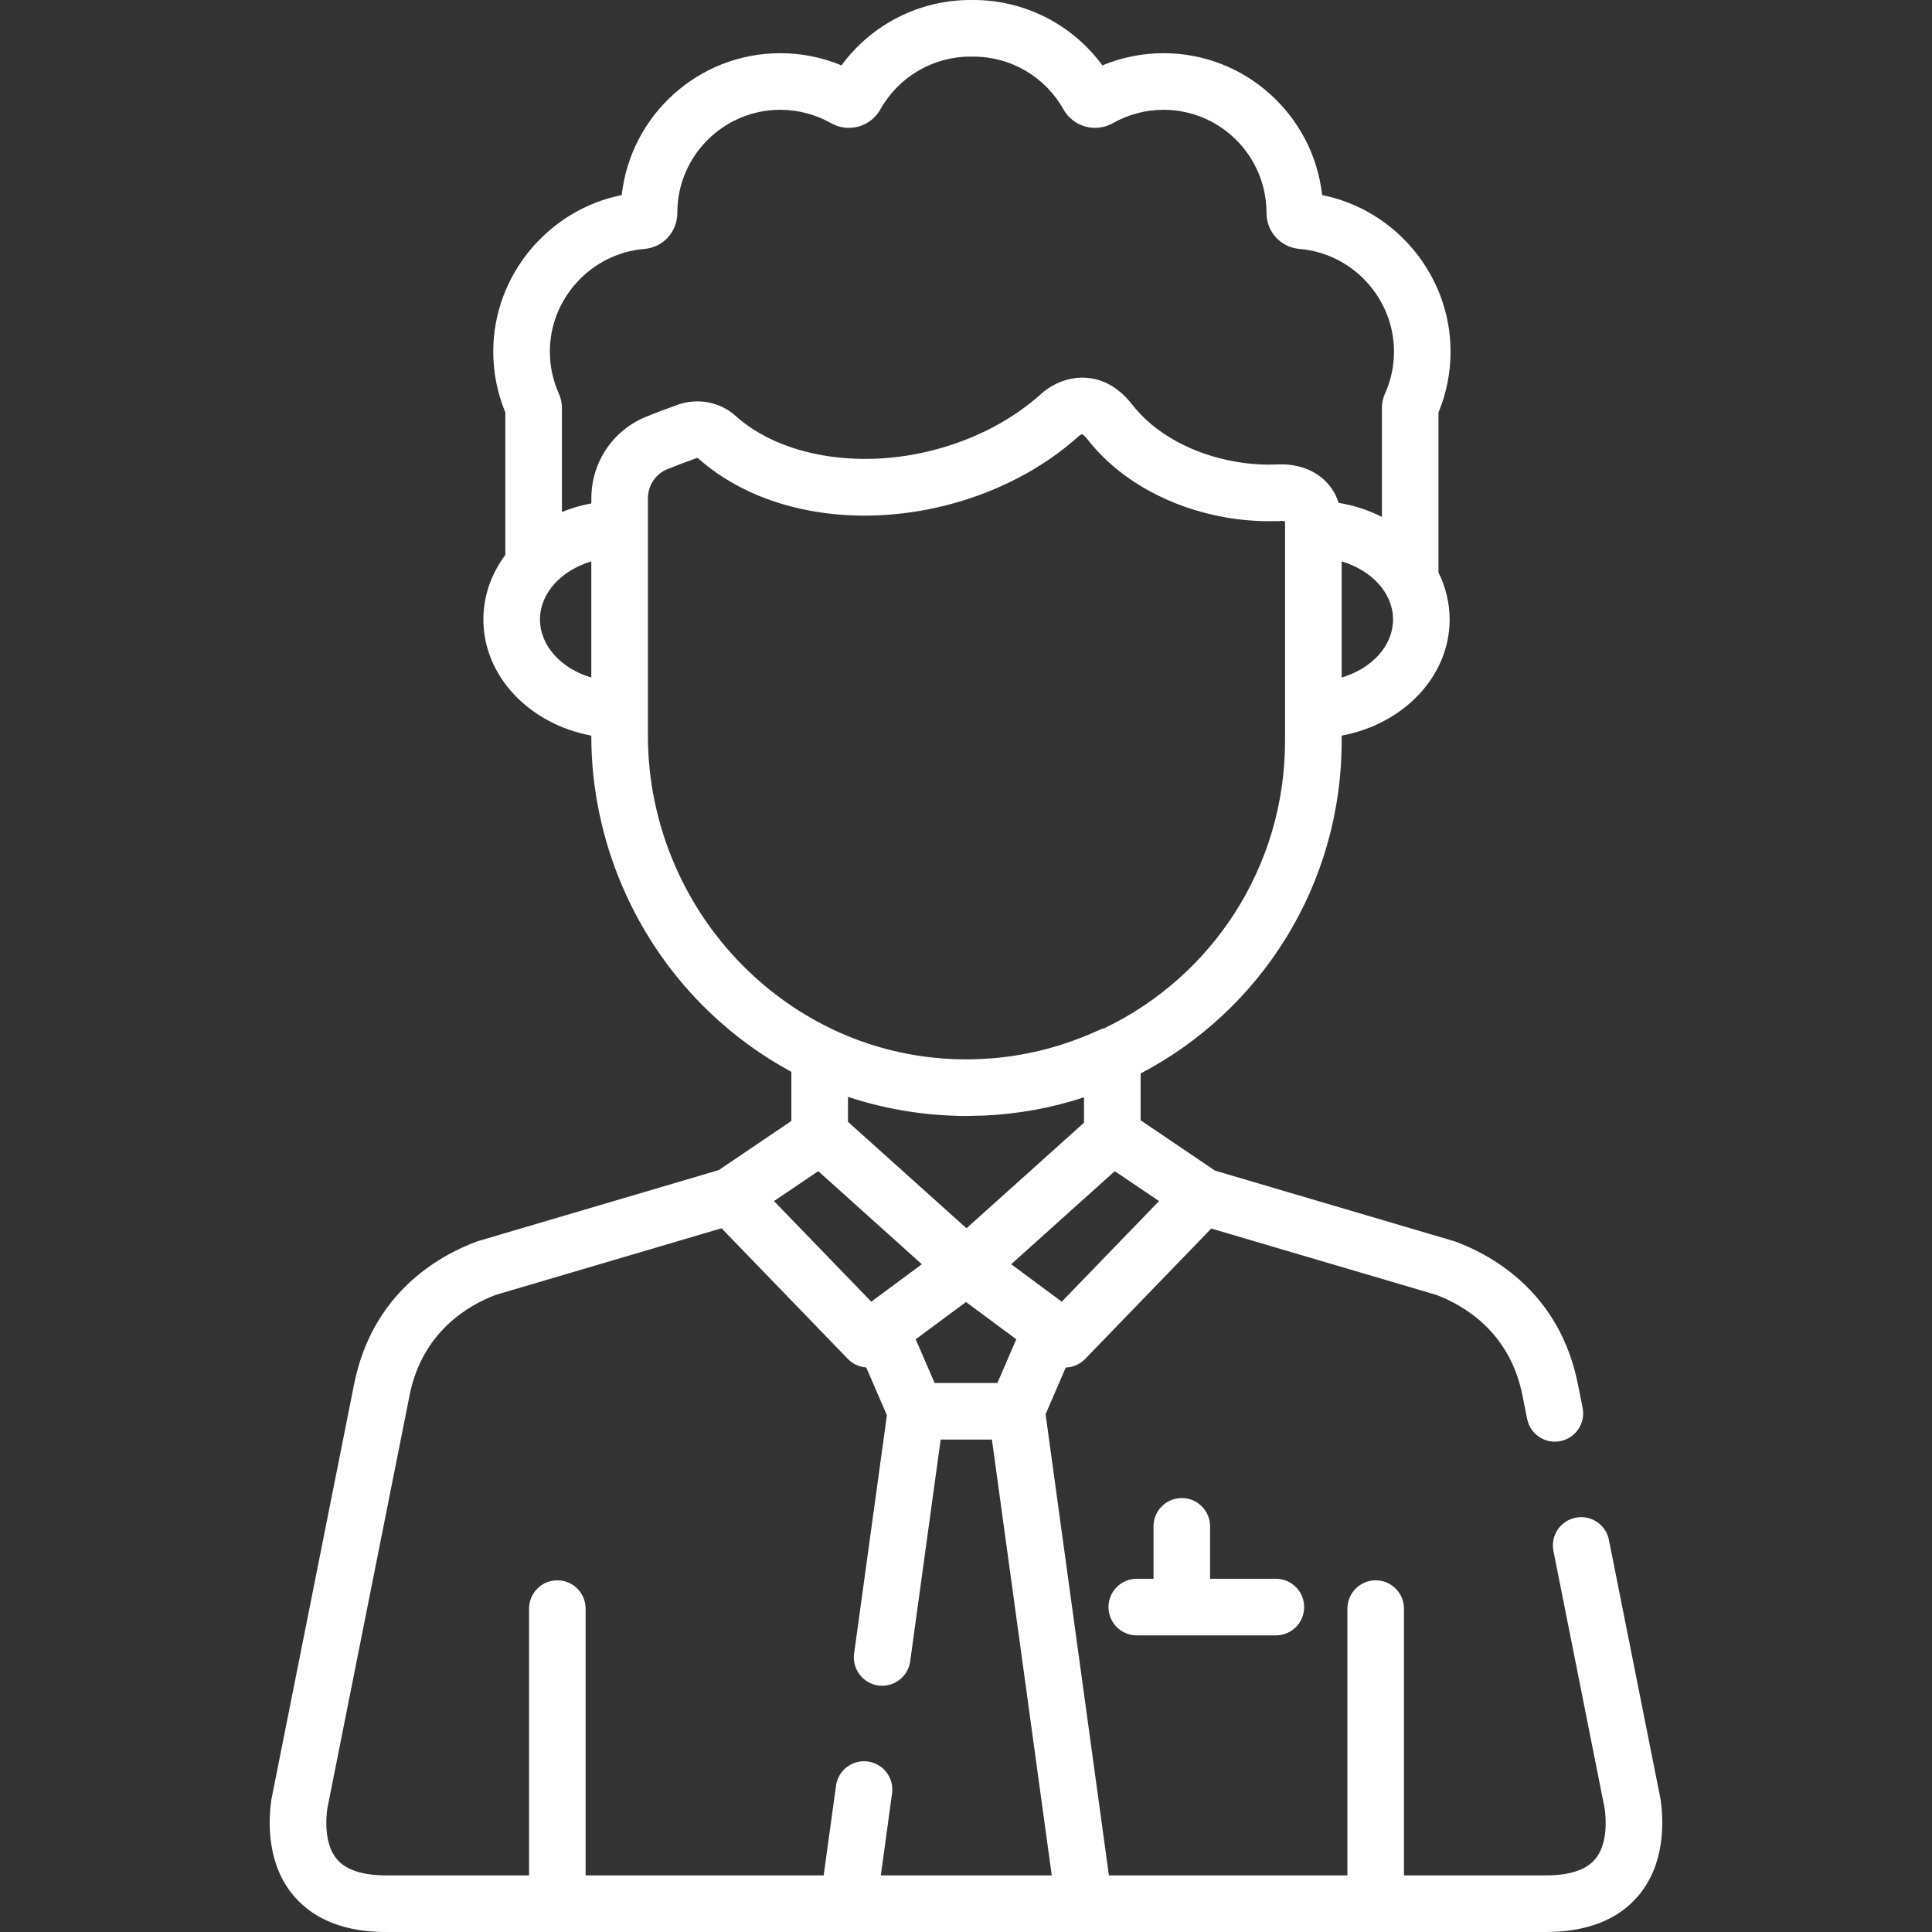 <svg xmlns="http://www.w3.org/2000/svg" width="36" height="36" viewBox="0 0 36 36" fill="none">
  <rect x="0" y="0" width="36" height="36" fill="#333333" stroke="none"/>
  <g clip-path="url(#clip0_292_28885)">
    <path d="M23.773 29.418H22.548V28.441C22.548 28.15 22.312 27.914 22.021 27.914C21.73 27.914 21.494 28.15 21.494 28.441V29.418H21.182C20.891 29.418 20.655 29.654 20.655 29.945C20.655 30.237 20.891 30.473 21.182 30.473H23.773C24.065 30.473 24.301 30.237 24.301 29.945C24.301 29.654 24.065 29.418 23.773 29.418Z" fill="white"/>
    <path d="M30.944 33.538C30.942 33.529 30.941 33.519 30.939 33.51L29.98 28.694C29.923 28.408 29.645 28.223 29.36 28.28C29.074 28.337 28.889 28.614 28.946 28.9L29.901 33.7C29.929 33.903 29.959 34.371 29.718 34.649C29.547 34.846 29.24 34.945 28.806 34.945H26.161V29.975C26.161 29.683 25.925 29.447 25.634 29.447C25.343 29.447 25.107 29.683 25.107 29.975V34.945H20.663L19.483 26.352L19.859 25.481C19.869 25.481 19.879 25.481 19.889 25.48C19.895 25.479 19.901 25.478 19.908 25.477C19.918 25.476 19.928 25.475 19.938 25.473C19.945 25.472 19.951 25.47 19.958 25.469C19.968 25.466 19.977 25.464 19.987 25.461C19.993 25.459 20 25.457 20.007 25.455C20.016 25.452 20.025 25.449 20.034 25.445C20.041 25.443 20.047 25.44 20.053 25.437C20.062 25.433 20.071 25.429 20.08 25.425C20.086 25.422 20.093 25.418 20.099 25.415C20.108 25.41 20.116 25.404 20.125 25.399C20.131 25.395 20.136 25.392 20.142 25.388C20.151 25.382 20.16 25.375 20.169 25.367C20.174 25.364 20.178 25.361 20.183 25.357C20.196 25.346 20.209 25.334 20.221 25.321L22.57 22.892L26.393 24.019C26.394 24.02 26.395 24.02 26.396 24.02L26.77 24.131C27.273 24.322 28.132 24.816 28.368 25.998L28.456 26.439C28.513 26.725 28.79 26.91 29.076 26.853C29.361 26.796 29.547 26.519 29.49 26.233L29.402 25.792C29.064 24.095 27.828 23.4 27.122 23.136C27.11 23.132 27.099 23.128 27.087 23.125L26.691 23.008C26.69 23.007 26.689 23.007 26.688 23.007L22.64 21.813L21.254 20.875V20.002C23.49 18.833 25 16.493 25 13.804V13.707C26.148 13.495 27.012 12.605 27.012 11.543C27.012 11.231 26.937 10.934 26.802 10.664C26.803 10.651 26.804 10.638 26.804 10.624V7.685C26.954 7.324 27.029 6.943 27.029 6.55C27.029 5.129 26.002 3.907 24.636 3.635C24.471 2.15 23.209 0.991 21.681 0.991C21.289 0.991 20.901 1.069 20.541 1.218C19.985 0.459 19.094 0 18.14 0C18.13 0 18.12 0 18.111 0.001C18.101 0 18.091 0 18.08 0C17.126 0 16.236 0.459 15.68 1.218C15.32 1.069 14.932 0.991 14.54 0.991C13.012 0.991 11.75 2.149 11.585 3.635C10.219 3.908 9.191 5.129 9.191 6.55C9.191 6.943 9.267 7.323 9.416 7.685V10.341C9.158 10.687 9.007 11.1 9.007 11.543C9.007 12.605 9.871 13.495 11.018 13.707V13.712C11.018 15.649 11.822 17.526 13.223 18.863C13.687 19.307 14.2 19.677 14.746 19.972V20.888L13.393 21.803L9.312 23.007C9.311 23.007 9.31 23.008 9.309 23.008L8.913 23.125C8.901 23.128 8.89 23.132 8.878 23.136C8.172 23.4 6.937 24.095 6.598 25.793L5.061 33.51C5.059 33.519 5.058 33.529 5.056 33.538C4.997 33.958 4.973 34.751 5.486 35.341C5.866 35.778 6.44 36 7.194 36H15.808H20.203H28.806C29.559 36 30.134 35.778 30.514 35.341C31.026 34.751 31.003 33.958 30.944 33.538ZM21.597 22.38L19.784 24.255L18.842 23.557L19.541 22.929L20.772 21.823L21.597 22.38ZM18.937 24.955L18.585 25.77H17.415L17.063 24.955L18 24.261L18.937 24.955ZM16.024 21.104L15.801 20.903V20.438C16.192 20.569 16.594 20.662 17.002 20.721C17.014 20.723 17.025 20.725 17.037 20.726C17.124 20.738 17.212 20.749 17.3 20.758C17.325 20.76 17.35 20.763 17.375 20.765C17.452 20.772 17.53 20.778 17.608 20.782C17.637 20.784 17.667 20.786 17.697 20.787C17.798 20.792 17.9 20.795 18.002 20.795C18.002 20.795 18.003 20.795 18.003 20.795C18.006 20.795 18.008 20.795 18.01 20.795C18.06 20.795 18.11 20.792 18.16 20.791C18.204 20.79 18.247 20.79 18.291 20.788C18.307 20.788 18.324 20.788 18.34 20.787C18.988 20.757 19.611 20.64 20.199 20.447V20.92L18.009 22.887L16.024 21.104ZM25 12.625V10.461C25.559 10.627 25.957 11.05 25.957 11.543C25.957 12.036 25.559 12.459 25 12.625ZM11.018 12.625C10.46 12.459 10.062 12.036 10.062 11.543C10.062 11.05 10.46 10.627 11.018 10.461V12.625ZM11.019 9.288V9.38C10.827 9.415 10.644 9.469 10.471 9.54V7.605C10.471 7.51 10.451 7.418 10.412 7.332C10.302 7.085 10.246 6.822 10.246 6.55C10.246 5.56 11.018 4.721 12.005 4.639C12.357 4.61 12.622 4.32 12.621 3.964C12.621 2.906 13.482 2.046 14.54 2.046C14.871 2.046 15.197 2.132 15.484 2.294C15.641 2.384 15.824 2.406 15.998 2.358C16.172 2.309 16.317 2.196 16.405 2.037C16.745 1.431 17.387 1.055 18.077 1.055C18.088 1.055 18.099 1.055 18.11 1.055C18.122 1.056 18.133 1.055 18.141 1.055C18.834 1.055 19.476 1.431 19.816 2.038C19.904 2.195 20.049 2.309 20.223 2.358C20.397 2.406 20.579 2.384 20.737 2.295C21.023 2.132 21.35 2.046 21.681 2.046C22.739 2.046 23.599 2.907 23.599 3.965C23.599 4.32 23.864 4.61 24.217 4.639C25.202 4.721 25.975 5.56 25.975 6.55C25.975 6.822 25.919 7.085 25.808 7.332C25.769 7.419 25.75 7.511 25.75 7.605V9.632C25.504 9.507 25.233 9.417 24.944 9.37C24.88 9.169 24.77 9.03 24.672 8.94C24.374 8.667 23.995 8.649 23.847 8.652C23.837 8.652 23.828 8.653 23.818 8.653C23.559 8.666 23.296 8.649 23.037 8.605C22.218 8.466 21.508 8.074 21.088 7.528C21.083 7.522 21.078 7.516 21.073 7.51C21.069 7.504 21.064 7.499 21.06 7.494C20.778 7.151 20.466 7.057 20.254 7.04C19.858 7.008 19.561 7.208 19.455 7.293C19.442 7.303 19.43 7.313 19.419 7.323C18.87 7.822 18.162 8.192 17.372 8.393C15.981 8.746 14.545 8.496 13.715 7.757C13.715 7.756 13.714 7.755 13.713 7.755C13.505 7.561 13.121 7.394 12.675 7.526C12.665 7.529 12.656 7.532 12.648 7.535C12.408 7.621 12.213 7.694 12.036 7.767C11.418 8.019 11.019 8.616 11.019 9.288ZM13.951 18.1C12.758 16.961 12.073 15.362 12.073 13.712V13.227V9.859V9.288C12.073 9.047 12.215 8.833 12.434 8.743C12.592 8.679 12.767 8.612 12.984 8.535C12.993 8.533 12.999 8.534 13.006 8.538C13.015 8.546 13.024 8.554 13.033 8.561C14.135 9.529 15.894 9.856 17.632 9.415C18.58 9.174 19.437 8.726 20.11 8.12C20.115 8.116 20.12 8.112 20.125 8.107C20.125 8.107 20.159 8.092 20.164 8.091C20.164 8.091 20.196 8.102 20.248 8.168C20.254 8.175 20.26 8.182 20.266 8.189C20.847 8.934 21.791 9.464 22.861 9.645C23.168 9.697 23.48 9.719 23.789 9.71C23.819 9.711 23.85 9.711 23.881 9.707C23.901 9.707 23.926 9.71 23.944 9.715C23.945 9.722 23.945 9.732 23.945 9.743V9.859V13.228V13.804C23.945 16.161 22.578 18.201 20.579 19.159C20.547 19.167 20.515 19.177 20.484 19.191C19.849 19.485 19.179 19.663 18.487 19.72C18.475 19.721 18.463 19.721 18.451 19.722C18.376 19.728 18.3 19.732 18.224 19.735C18.149 19.738 18.074 19.74 17.999 19.74C17.987 19.74 17.975 19.739 17.962 19.739C17.876 19.739 17.79 19.736 17.704 19.732C17.697 19.732 17.691 19.732 17.684 19.731C16.293 19.655 14.984 19.087 13.951 18.1ZM15.247 21.823L17.177 23.557L16.235 24.255L14.422 22.38L15.247 21.823ZM16.413 34.945L16.622 33.417C16.662 33.129 16.46 32.863 16.172 32.823C15.884 32.784 15.617 32.985 15.578 33.274L15.348 34.945H10.912V29.975C10.912 29.683 10.677 29.447 10.385 29.447C10.094 29.447 9.858 29.683 9.858 29.975V34.945H7.194C6.76 34.945 6.453 34.846 6.282 34.649C6.041 34.371 6.071 33.903 6.099 33.7L7.632 25.999C7.868 24.816 8.727 24.322 9.23 24.131L9.604 24.02C9.605 24.02 9.606 24.02 9.608 24.019L13.445 22.887L15.798 25.321C15.81 25.334 15.823 25.346 15.836 25.357C15.841 25.361 15.846 25.364 15.85 25.368C15.859 25.375 15.868 25.382 15.877 25.388C15.883 25.392 15.889 25.395 15.894 25.399C15.903 25.404 15.911 25.41 15.92 25.415C15.926 25.418 15.933 25.421 15.939 25.425C15.948 25.429 15.956 25.433 15.965 25.437C15.972 25.44 15.979 25.443 15.985 25.445C15.994 25.449 16.003 25.452 16.012 25.455C16.019 25.457 16.026 25.459 16.032 25.461C16.042 25.464 16.051 25.466 16.06 25.468C16.067 25.47 16.074 25.471 16.081 25.473C16.091 25.475 16.101 25.476 16.11 25.477C16.117 25.478 16.123 25.479 16.13 25.48C16.133 25.48 16.137 25.48 16.141 25.48L16.526 26.371L15.915 30.813C15.876 31.101 16.078 31.367 16.366 31.407C16.654 31.446 16.921 31.245 16.96 30.956L17.528 26.824H18.483L19.598 34.945H16.413V34.945Z" fill="white"/>
  </g>
  <defs>
    <clipPath id="clip0_292_28885">
      <rect width="36" height="36" fill="white"/>
    </clipPath>
  </defs>
</svg>